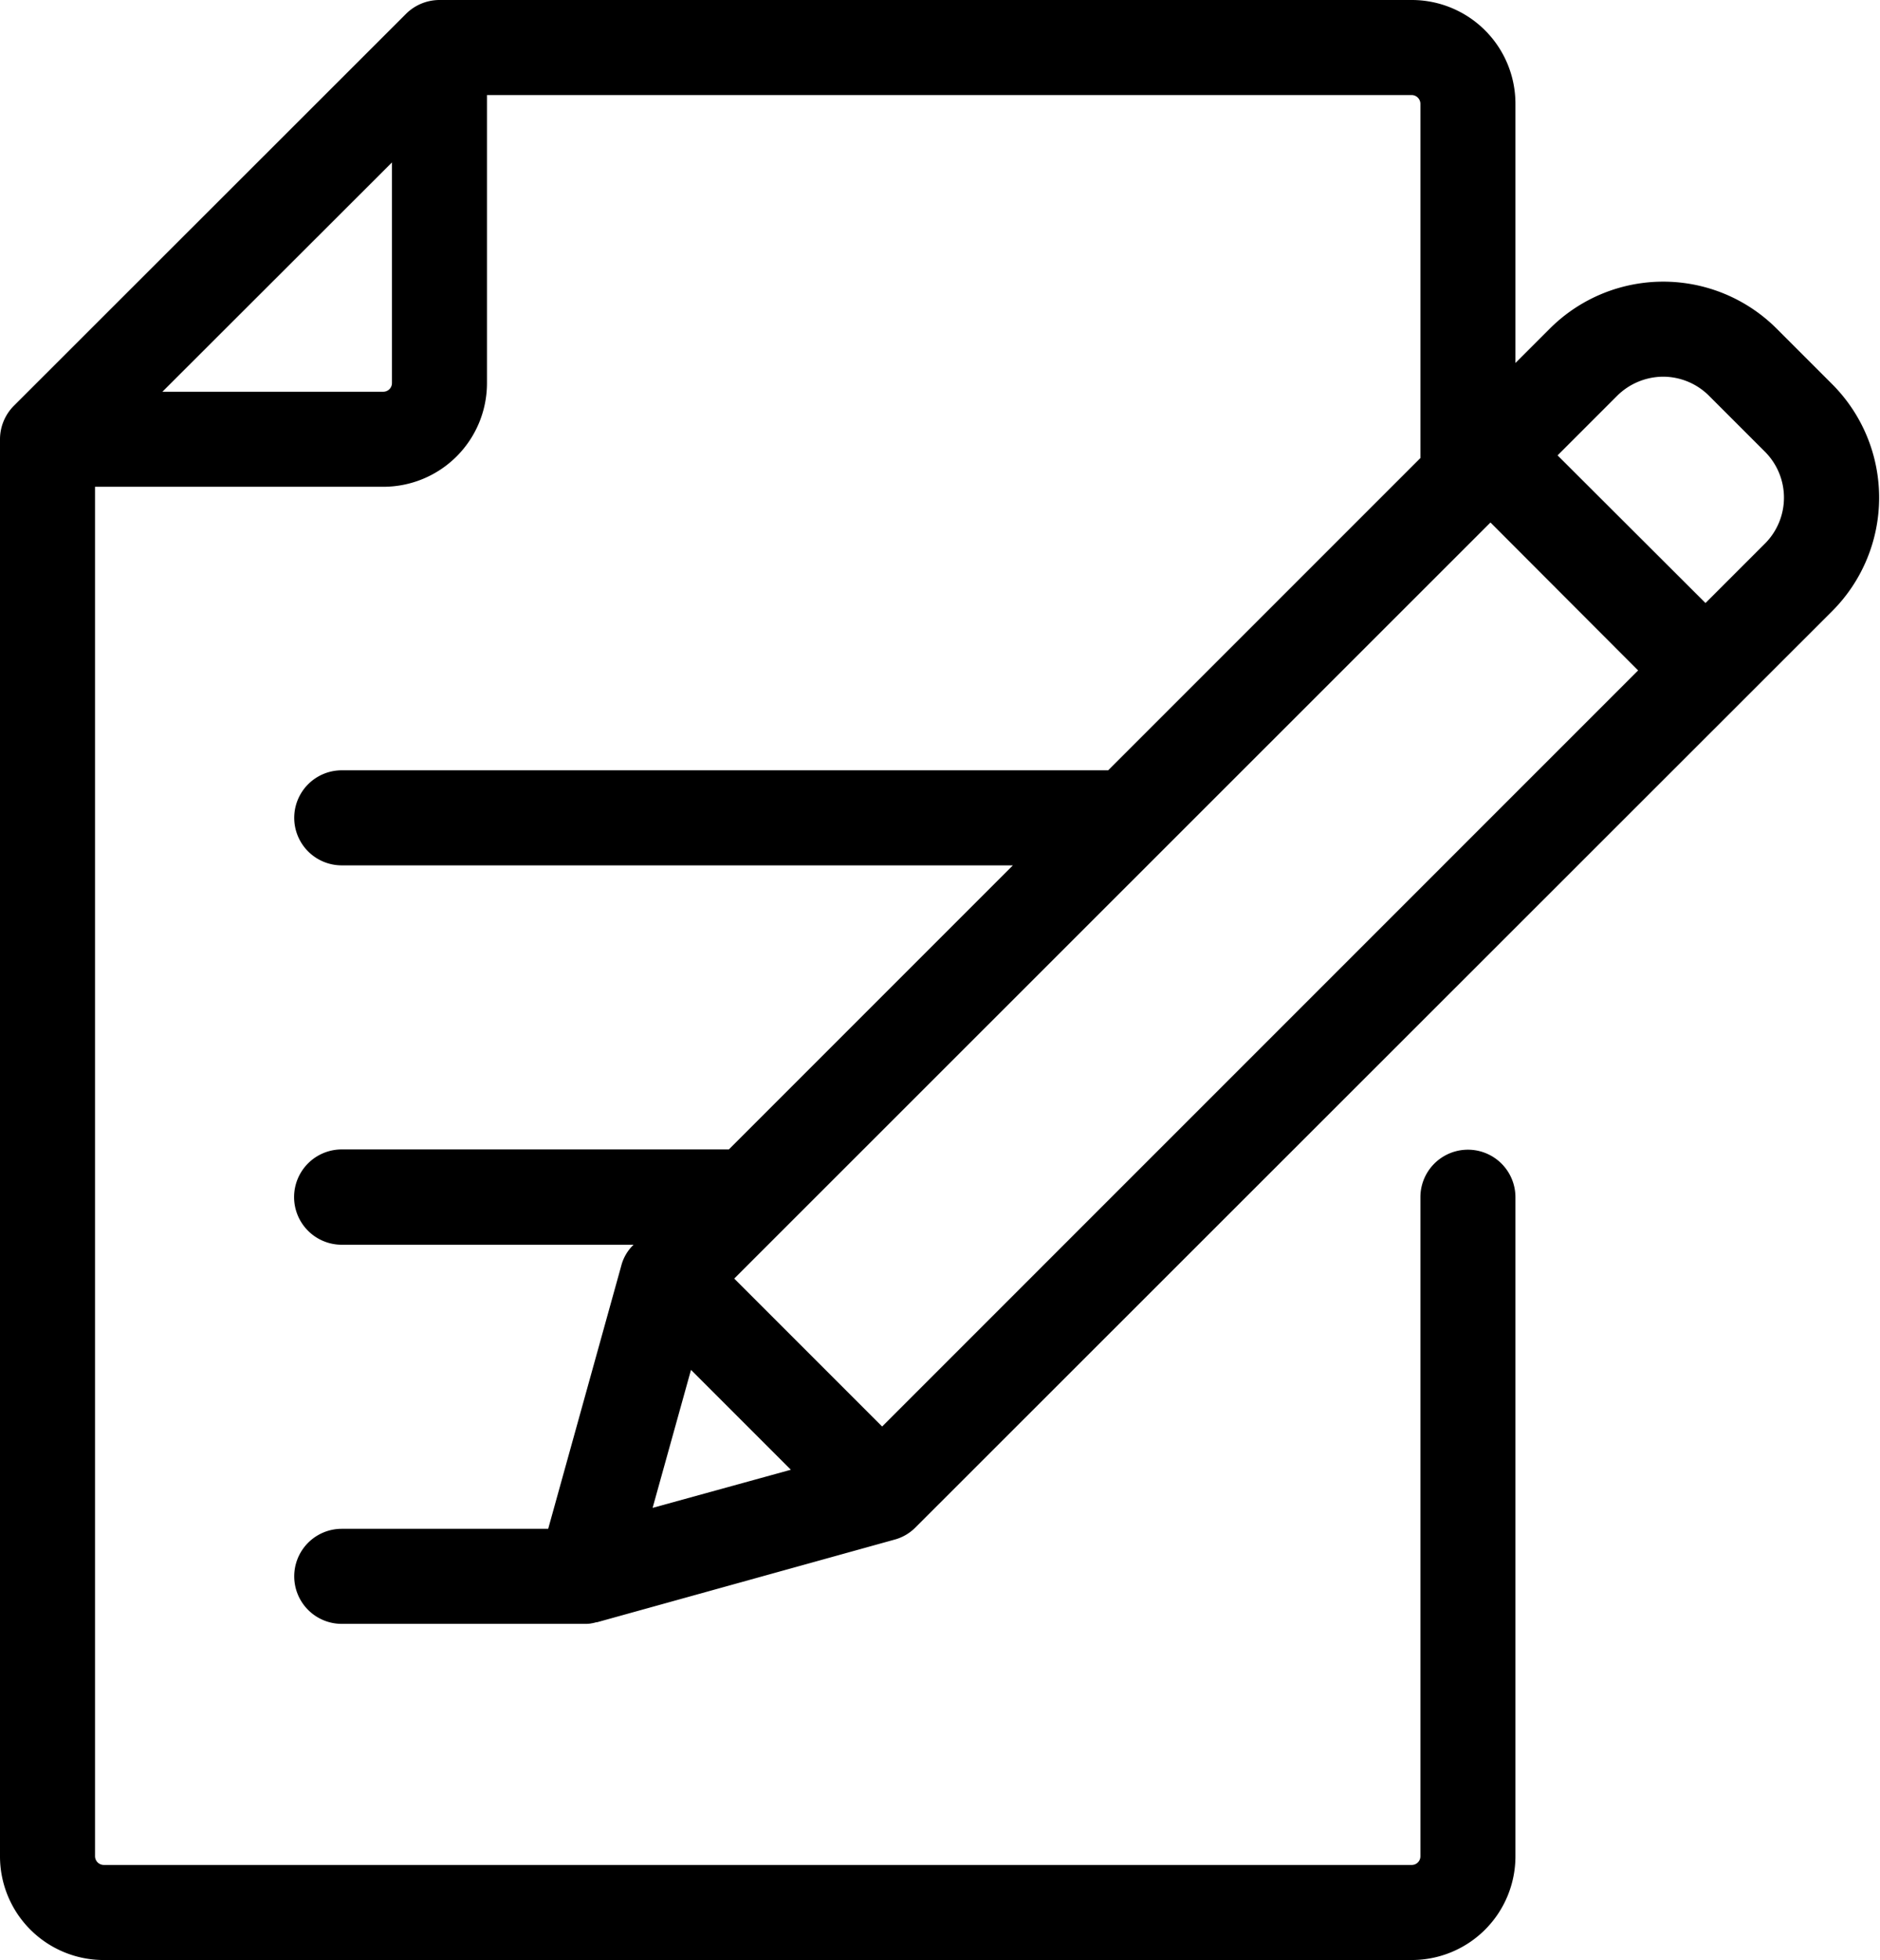 <svg xmlns="http://www.w3.org/2000/svg" xmlns:xlink="http://www.w3.org/1999/xlink" width="70.03" height="73" viewBox="0 0 70.03 73">
  <defs>
    <style>
      .cls-1 {
        fill-rule: evenodd;
        filter: url(#filter);
      }
    </style>
    <filter id="filter" x="1318" y="7481" width="70.03" height="73" filterUnits="userSpaceOnUse">
      <feFlood result="flood" flood-color="#be6563"/>
      <feComposite result="composite" operator="in" in2="SourceGraphic"/>
      <feBlend result="blend" in2="SourceGraphic"/>
    </filter>
  </defs>
  <path class="cls-1" d="M1341.14,7528.15l-2.72,9.79h-7.69a1.77,1.77,0,1,0,0,3.54h9.03a1.548,1.548,0,0,0,.22-0.01c0.02,0,.04-0.01.06-0.01a1.364,1.364,0,0,0,.17-0.04h0.03l11.09-3.08a1.726,1.726,0,0,0,.78-0.46l34.14-34.12a5.981,5.981,0,0,0,0-8.45l-2.07-2.07a5.975,5.975,0,0,0-8.45,0l-1.28,1.28v-9.66a3.862,3.862,0,0,0-3.86-3.86h-36.22a1.772,1.772,0,0,0-1.25.52l-14.6,14.59a1.772,1.772,0,0,0-.52,1.25v52.78a3.862,3.862,0,0,0,3.86,3.86h48.73a3.862,3.862,0,0,0,3.86-3.86v-24.55a1.77,1.77,0,1,0-3.54,0v24.55a0.322,0.322,0,0,1-.32.32h-48.73a0.329,0.329,0,0,1-.32-0.32v-51.01h10.74a3.862,3.862,0,0,0,3.86-3.86v-10.73h34.45a0.329,0.329,0,0,1,.32.32v13.2l-11.63,11.63h-28.55a1.77,1.77,0,1,0,0,3.54h25l-10.58,10.58h-14.42a1.775,1.775,0,0,0,0,3.55h10.87l-0.01.01A1.657,1.657,0,0,0,1341.14,7528.15Zm-8.54-32.88a0.322,0.322,0,0,1-.32.32h-8.23l8.55-8.54v8.22Zm45.64,0.47a2.449,2.449,0,0,1,1.71-.71,2.422,2.422,0,0,1,1.72.72l2.07,2.07a2.42,2.42,0,0,1,0,3.43l-2.21,2.21-5.51-5.5Zm-4.72,4.72,5.5,5.51-28.16,28.16-5.51-5.51Zm-29.78,31.56,3.72,3.72-5.15,1.42Z" transform="translate(-1318 -7481)"/>
</svg>

